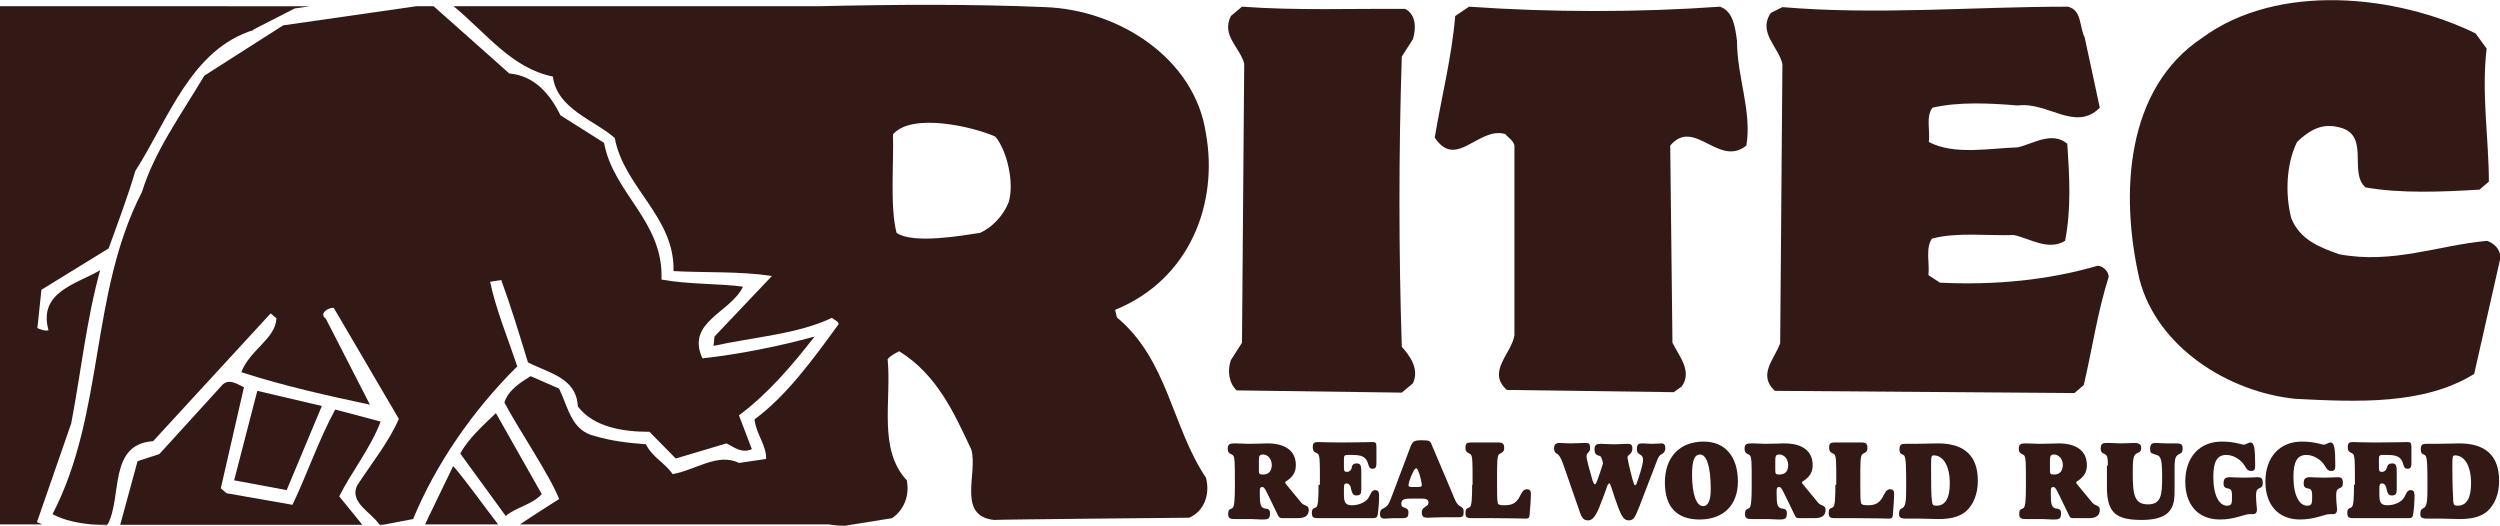 <?xml version="1.0" encoding="utf-8"?>
<!-- Generator: Adobe Illustrator 23.1.1, SVG Export Plug-In . SVG Version: 6.00 Build 0)  -->
<svg version="1.1" id="Layer_1" xmlns="http://www.w3.org/2000/svg" xmlns:xlink="http://www.w3.org/1999/xlink" x="0px" y="0px"
	 width="561.6px" height="118.1px" viewBox="0 0 561.6 118.1" style="enable-background:new 0 0 561.6 118.1;" xml:space="preserve"
	>
<style type="text/css">
	.st0{fill:#321916;}
	.st1{fill-rule:evenodd;clip-rule:evenodd;fill:#321916;}
</style>
<g>
	<g>
		<path class="st0" d="M556.1,7.5l2.5,3.4c-1.2,10.1,0.5,20.4,0.5,29.9l-2.1,1.8c-8.3,0.5-17.7,0.9-25.6-0.5
			c-4-3.4,1.4-12.2-6.4-13.6c-3.9-0.9-6.8,1.3-9,3.4c-2.4,4.9-2.7,11.6-1.3,17.1c2,4.9,6.3,6.5,10.7,8.1c12,2.3,22.3-2,33.3-3
			c1.7,0.6,3,2,3,3.8l-5.9,26.1c-11.3,7-26.2,6.3-40.1,5.6c-15.2-1.5-31.2-11.7-35.1-26.9c-4.4-19.2-3.1-42.8,14.1-54.2
			C511.7-4,538.3-1.2,556.1,7.5L556.1,7.5z"/>
		<path class="st0" d="M315.7,2c2.5,1.4,2.4,4.5,1.7,6.8l-2.5,3.9c-0.7,21.5-0.7,43.7,0,65.2c1.8,2,4,5,2.5,8.2l-2.5,2.1l-37.1-0.5
			c-1.8-1.7-2.1-4.5-1.3-6.8l2.5-3.9l0.5-62.7c-0.9-3.6-5.2-6.3-3-10.7l2.5-2.1C291.5,2.4,303.5,1.9,315.7,2L315.7,2z"/>
		<path class="st0" d="M386.4,1.5c3,1.1,3.4,4.7,3.8,7.7c0,8.1,3.4,15.9,2.1,23.5c-6.2,5-11.7-6.4-17.1,0l0.5,44.3
			c1.5,3,4.5,6.4,2.1,9.8l-1.8,1.3l-37.5-0.5c-4.6-4.1,1.1-8.2,1.7-12.3V32.7c-0.2-1.1-1.4-1.8-2.1-2.6c-6-1.7-11,8.1-15.8,0.8
			c1.5-9,3.8-17.9,4.6-27.3l3.1-2.1C348.4,2.8,368.2,2.8,386.4,1.5L386.4,1.5z"/>
		<path class="st0" d="M464.5,1.5c3.2,0.7,2.6,4.6,3.8,6.9l3.4,15.8c-5.5,5.5-11.7-1.4-18.4-0.5c-6-0.5-13.3-0.9-19.2,0.5
			c-1.5,2-0.5,5.1-0.8,7.7c5.7,3,13.6,1.4,20,1.2c3.4-0.8,7.7-3.7,11.1-0.8c0.5,7.6,0.9,14.6-0.5,21.8c-3.8,2.3-7.8-0.5-11.5-1.3
			c-6,0.2-12.8-0.7-18.4,0.8c-1.5,2.1-0.5,5.5-0.8,8.2l2.6,1.7c12.6,0.6,24.4-0.6,35.4-3.8c1.2,0,2.5,1.3,2.5,2.5
			c-2.5,7.8-3.7,16.2-5.6,24.3l-2.1,1.8l-67.3-0.5c-3.9-3.6-0.1-7.1,1.2-10.7l0.5-62.7c-0.8-3.8-5.6-7.1-2.6-11.5l2.6-1.3
			C421.6,3.4,443.2,1.5,464.5,1.5L464.5,1.5z"/>
	</g>
	<path class="st0" d="M24,118c0-0.1,0.1-0.1,0.1-0.2h-3.7C21.7,117.9,22.9,118,24,118z"/>
	<path class="st0" d="M85.4,118l1.2-0.2h-1.3C85.3,117.9,85.4,117.9,85.4,118z"/>
	<path class="st0" d="M85.5,94.7L75.3,92c-3.8,7-6.2,14.3-9.6,21.4l-14.8-2.6l-1.3-1.1l5.2-22.7c-1.5-0.7-3.2-2-4.8-0.6l-14.2,15.6
		l-4.9,1.6c0,0-2.9,10.7-3.9,14.3h54.4l-5.2-6.4C78.9,106.1,83.3,100.6,85.5,94.7z"/>
	<path class="st0" d="M16,95.1c2.2-11.5,3.4-23.2,6.5-34.4c-5.3,3.1-14,4.9-11.6,13.5c-0.9,0.2-1.8-0.2-2.5-0.5l0.9-8.6l15.1-9.3
		c2.1-5.8,4.3-11.6,6-17.4c7.5-11.7,12.5-27.4,26.7-31.7c0,0,0,0-0.3,0l9.4-4.8l3.4-0.5H0v116.4h9.5c-0.4-0.2-0.8-0.3-1.2-0.5
		L16,95.1z"/>
	<path class="st0" d="M45.9,17c-5.3,8.9-11.2,17-14,26.1C20.1,66,23.6,92.7,11.8,115.5c2.6,1.4,5.7,2,8.7,2.3h3.7
		c3.3-6.3,0.1-18,10.2-18.7l26.4-28.7l1.3,1.1c-0.2,4.6-5.9,7-7.9,12.1c9.5,3.1,19.9,5.4,28.9,7.3l-9.9-19.3c-1.8-1.3,1-2.7,1.8-2.4
		l14.6,24.9c-2.2,5.1-6.2,10.1-9.4,15c-1.7,3.8,3.1,5.9,5,8.7h1.3l6.3-1.2c5-12.1,13.2-24.2,23.4-34.3c-2.1-6.3-4.8-12.8-6.1-19
		l2.5-0.4c2.2,6,4.1,12.3,6,18.5c4.6,2.4,10.9,3.4,11.2,9.9c3.6,4.7,10.2,5.7,16.1,5.7l5.9,6l11.4-3.4c1.8,0.9,3.4,2.3,5.7,1.3
		l-2.9-7.6c6.6-4.9,12-11.3,17-17.7c-8,2.2-17,4-25.2,4.9c-3.8-8.2,6.4-10.3,9.1-16.1c-4.8-0.7-12.4-0.5-18.3-1.6
		c0.5-13.1-10.8-19.3-12.9-30.7l-9.8-6.2c-2.3-4.7-5.8-8.9-11.5-9.4c0,0-14.6-13-17-15.1h-3.9c-7,1-29.9,4.3-29.9,4.3L45.9,17z"/>
	<polygon class="st0" points="52.6,107.9 64.4,110.1 72.3,91.2 57.8,87.8 	"/>
	<path class="st0" d="M250.9,71.3l-0.4-1.7c17-6.9,23.2-24.2,20.4-39.6C268.4,13,251.2,2.2,234.8,1.6c-16.2-0.7-33.5-0.6-51.1-0.2
		h-81.8c7.4,6.1,13,13.9,22.3,15.8c0.9,7.3,9.4,9.8,13.9,13.8c2.1,11.2,13.5,17.7,13.2,29.9c7.3,0.4,14.9,0,22.1,1.1l-12.9,13.6
		l-0.2,2.1c9-2,18.8-2.6,26.6-6.3c0.5,0.5,1.4,0.7,1.5,1.4c-5.8,8-11.8,16.2-18.9,21.4c0.3,3.2,2.7,5.8,2.6,8.9L166,104
		c-4.7-2.4-10,1.7-14.9,2.5c-1.9-2.7-4.5-3.7-6-6.7c-3.9-0.3-7.6-0.7-11.3-1.8c-5.5-1.2-6.1-6.4-8.2-10.7l-6.4-2.8
		c-1.9,1.2-4.9,2.9-5.9,5.9c2.8,5.4,10.3,16.5,12.3,21.7c0,0-6,3.8-8.8,5.7h69.4c1.1,0.2,2.3,0.3,3.6,0.3l10.6-1.7
		c2.6-1.8,4-5,3.3-8.5c-6.5-7-3.4-17.8-4.3-27.2c0.7-0.9,1.7-1.3,2.6-1.8c8.5,5.3,12.3,13.8,16.2,22.1c1.5,5.3-3.3,14.9,5.1,15.8
		c-0.1-0.1,43.8-0.5,43.8-0.5c3.4-1.4,4.8-5.3,3.8-9C263.2,95.8,262.4,80.9,250.9,71.3z M226.6,45.4c-1.2,3-3.6,5.6-6.4,6.9
		c-3.9,0.6-15.1,2.6-18.8,0c-1.5-5.8-0.6-15.7-0.8-22.1c4.2-5,18.2-1.7,23,0.5C226.2,33.8,227.9,41,226.6,45.4z"/>
	<path class="st0" d="M96.1,116.5C96.1,116.5,96.1,116.5,96.1,116.5l-0.6,1.3h16.4c-3.1-4-7.8-10.6-10.1-13.1L96.1,116.5z"/>
	<path class="st0" d="M111.4,92.8c-2.6,2.5-6.3,5.8-8,9.1l10.2,14c2.4-2,5.9-2.5,8.1-4.9L111.4,92.8z"/>
	<g>
		<path class="st1" d="M283.7,106.6c-0.8,0-0.9-0.2-0.9-0.9c0-0.3,0-0.6,0-1.1v-1.1c0-1,0.1-1.4,0.9-1.4c1.1,0,2,1,2,2.4
			C285.6,105.9,285,106.6,283.7,106.6z M288.5,116.4h3c1.7,0,2.5-0.6,2.5-1.9c0-1.1-1.1-0.8-1.7-1.6l-3.3-4
			c-0.2-0.2-0.3-0.4-0.3-0.5c0-0.2,0.2-0.3,0.4-0.4c1.3-0.9,2-1.9,2-3.5c0-3.1-2.2-4.9-6.4-4.9c-0.7,0-2.2,0.1-4.3,0.1
			c-0.9,0-1.9-0.1-2.9-0.1c-1.2,0-1.7,0.1-1.7,1.2c0,1.2,0.8,1.1,1.2,1.5c0.4,0.4,0.4,2.1,0.4,5.6v1.3c0,2.9-0.1,4.5-0.5,4.9
			c-0.5,0.4-1,0.1-1,1.4c0,1.1,0.6,1.1,1.9,1.1h0.4c0.9,0,1.8,0,2.9,0c0.8,0,1.5,0.1,2.3,0.1c1.3,0,1.9,0,1.9-1.4c0-1-0.6-1-1.3-1.1
			c-0.9-0.3-1-1.1-1-3.6c0-0.8,0-1.2,0.6-1.2c0.5,0,0.9,1.1,2,3.3l1.5,3.1C287.5,116.4,287.6,116.4,288.5,116.4z"/>
		<path class="st1" d="M296.2,108.9c0,3-0.1,4.7-0.5,5c-0.5,0.4-1,0.1-1,1.4c0,0.9,0.4,1.1,1.3,1.1c2.8,0,4.8,0,6,0h3.3
			c1.9,0,2.9,0,3.1,0c0.8,0,1-0.2,1.1-0.9c0.2-1.3,0.3-2.9,0.3-4.1c0-0.9-0.2-1.3-0.9-1.3c-0.9,0-1,1.1-1.6,1.9
			c-0.6,0.8-2,1.5-3.6,1.5c-1.7,0-1.8-0.9-1.8-2.8v-0.7c0-1,0-1.4,0.6-1.4c0.6,0,0.9,0.5,1.1,1.6c0.2,0.7,0.4,1.1,1.1,1.1
			c0.9,0,1.1-0.4,1.1-1.3c0-0.3,0-0.9,0-1.8v-2.1c0-1.4-0.1-2-1-2c-1.1,0-1.1,0.7-1.2,1.2c-0.2,0.4-0.5,0.7-1,0.7
			c-0.7,0-0.7-0.3-0.7-1.4v-1.2c0-0.9,0-1.2,0.8-1.2c0.1,0,0.5,0,1.1,0c1.8,0,2.9,0.3,3.4,1.6c0.3,0.8,0.3,1.5,1.1,1.5
			c0.9,0,0.9-0.6,0.9-1.6v-3.2c0-1.1-0.2-1.2-1-1.2c-0.3,0-2.6,0.1-7,0.1c-3,0-4.7-0.1-5.1-0.1c-0.9,0-1.2,0.2-1.2,1.2
			c0,1.2,0.8,1.1,1.2,1.5c0.4,0.4,0.4,2.1,0.4,5.5V108.9z"/>
		<path class="st1" d="M312.8,111.1c-0.5,1.3-0.8,2.2-1.3,2.6c-0.3,0.3-0.7,0.5-1.1,0.7c-0.2,0.1-0.4,0.5-0.4,1
			c0,0.7,0.2,1.1,1.1,1.1c0.5,0,1.1-0.1,1.9-0.1c0.7,0,1.4,0,2.1,0c1.1,0,1.3-0.4,1.3-1.3c0-0.5-0.2-0.8-0.7-1
			c-0.6-0.2-0.9-0.2-0.9-1c0-1,0.8-1.1,2.5-1.1h0.7c0.1,0,0.6,0,1.4,0c0.9,0,1.5,0.2,1.5,0.9c0,0.5-0.3,0.7-0.8,1
			c-0.6,0.4-0.7,0.7-0.7,1.2c0,0.9,0.3,1.2,1.4,1.2c0.7,0,1.8-0.1,3.3-0.1c1.2,0,2.2,0,3.3,0h0.2c1.1,0,1.2-0.3,1.2-1.3
			c0-0.7-0.3-0.9-0.8-1.2c-0.8-0.4-1.2-1.5-1.8-3l-4.5-10.6c-0.4-1.1-0.5-1.2-2.4-1.2c-1.7,0-2,0.3-2.5,1.6L312.8,111.1z
			 M318.1,105.2c0.3,0,0.4,0.4,0.7,1.1c0.5,1.6,0.6,2.5,0.6,2.7c0,0.3-0.3,0.4-1.1,0.4h-0.9c-0.6,0-1,0-1-0.4c0-0.3,0.3-1.6,1.2-3.3
			C317.8,105.4,318,105.2,318.1,105.2z"/>
		<path class="st1" d="M330.7,108.9c0,3-0.1,4.7-0.5,5c-0.5,0.4-1,0.1-1,1.4c0,0.9,0.4,1.1,1.3,1.1c1.2,0,2.1,0,2.7,0h2.2
			c4.5,0,6.9,0.1,7.3,0.1c0.6,0,0.8-0.1,0.9-0.7c0-0.2,0.1-1.1,0.2-2.6c0.1-1.5,0.1-2.3,0.1-2.3c0-0.7-0.3-1-0.9-1
			c-0.9,0-1.2,0.9-1.8,2c-0.8,1.2-1.6,1.6-3.3,1.6c-0.8,0-1.3-0.1-1.4-0.4c-0.2-0.6-0.2-2-0.2-4.1v-1.3c0-3.4,0-5.2,0.4-5.6
			c0.4-0.4,1.2-0.4,1.2-1.4c0-1-0.3-1.3-1.3-1.3c-0.4,0-1.5,0-3.1,0c-1.6,0-2.7,0-3.1,0c-0.9,0-1.2,0.2-1.2,1.2
			c0,1.2,0.8,1.1,1.2,1.5c0.4,0.4,0.4,2.1,0.4,5.5V108.9z"/>
		<path class="st1" d="M360.1,104.1c-1,3.1-1.5,4.7-1.8,4.7c-0.1,0-0.2-0.1-0.3-0.3c-0.3-0.5-0.4-1.2-0.7-2.2
			c-0.6-2-0.8-3.1-0.8-3.1c0-0.1-0.1-0.3-0.1-0.7c0-0.9,0.8-0.8,0.8-1.8c0-1-0.2-1.2-1.1-1.2c-0.6,0-1.7,0.1-3.4,0.1
			c-1.1,0-1.9-0.1-2.4-0.1c-0.8,0-1.2,0.4-1.2,1.2c0,1,0.6,1.2,0.9,1.4c0.4,0.4,0.8,1.1,1.2,2.3l3.3,9.5c0.7,2.1,1,3,2.2,3
			c1.4,0,2.1-1.6,3.4-5.1c0.8-2,1-3.2,1.4-3.2c0.3,0,0.5,1.1,1.2,3.1c1.3,3.7,1.8,5.2,3.2,5.2c1.2,0,1.5-1,2.4-3.2l4-10.4
			c0.5-1.2,0.9-1.2,1.2-1.4c0.4-0.3,0.6-0.7,0.6-1.2c0-0.8-0.3-1.1-0.9-1.1c-0.2,0-0.9,0.1-2.1,0.1c-1,0-1.7-0.1-2.2-0.1
			c-0.8,0-1.2,0.2-1.2,1.3c0,0.6,0.2,0.9,0.7,1.2c0.4,0.2,0.7,0.5,0.7,1.2c0,0.5-0.3,2-1.1,4.3c-0.3,0.9-0.4,1.4-0.7,1.4
			c-0.2,0-0.3-0.5-0.6-1.4c-0.8-3-1.1-4.7-1.1-4.8c0-0.8,1.1-0.6,1.1-2.1c0-0.8-0.4-1-1-1c-0.8,0-1.7,0.1-2.8,0.1h-0.7
			c-1.2,0-2.1-0.1-2.6-0.1c-0.9,0-1.4,0.2-1.4,1.2c0,1.2,0.4,1.2,1,1.5C359.6,102.3,359.9,103,360.1,104.1z"/>
		<path class="st1" d="M381.8,116.7c5.4,0,8.6-3.3,8.6-8.5c0-5.7-2.9-9-7.7-9c-5.4,0-8.7,3.5-8.7,9.2
			C374,113.9,376.7,116.7,381.8,116.7z M381.9,102.1c1.5,0,2.4,2.8,2.4,7.8c0,2.5-0.6,3.8-1.7,3.8c-1.5,0-2.5-2.6-2.5-7.1
			C380.1,103.6,380.6,102.1,381.9,102.1z"/>
		<path class="st1" d="M399.7,106.6c-0.8,0-0.9-0.2-0.9-0.9c0-0.3,0-0.6,0-1.1v-1.1c0-1,0.1-1.4,0.9-1.4c1.1,0,2,1,2,2.4
			C401.7,105.9,401,106.6,399.7,106.6z M404.6,116.4h3c1.7,0,2.5-0.6,2.5-1.9c0-1.1-1.1-0.8-1.7-1.6l-3.3-4
			c-0.2-0.2-0.3-0.4-0.3-0.5c0-0.2,0.2-0.3,0.4-0.4c1.3-0.9,2-1.9,2-3.5c0-3.1-2.2-4.9-6.4-4.9c-0.7,0-2.2,0.1-4.3,0.1
			c-0.9,0-1.9-0.1-2.9-0.1c-1.2,0-1.7,0.1-1.7,1.2c0,1.2,0.8,1.1,1.2,1.5c0.4,0.4,0.4,2.1,0.4,5.6v1.3c0,2.9-0.1,4.5-0.5,4.9
			c-0.5,0.4-1,0.1-1,1.4c0,1.1,0.6,1.1,1.9,1.1h0.4c0.9,0,1.8,0,2.9,0c0.8,0,1.5,0.1,2.3,0.1c1.3,0,1.9,0,1.9-1.4c0-1-0.6-1-1.3-1.1
			c-0.9-0.3-1-1.1-1-3.6c0-0.8,0-1.2,0.6-1.2c0.5,0,0.9,1.1,2,3.3l1.5,3.1C403.5,116.4,403.6,116.4,404.6,116.4z"/>
		<path class="st1" d="M412.3,108.9c0,3-0.1,4.7-0.5,5c-0.5,0.4-1,0.1-1,1.4c0,0.9,0.4,1.1,1.3,1.1c1.2,0,2.1,0,2.7,0h2.2
			c4.5,0,6.9,0.1,7.3,0.1c0.6,0,0.8-0.1,0.9-0.7c0-0.2,0.1-1.1,0.2-2.6c0.1-1.5,0.1-2.3,0.1-2.3c0-0.7-0.3-1-0.9-1
			c-0.9,0-1.2,0.9-1.8,2c-0.8,1.2-1.6,1.6-3.3,1.6c-0.8,0-1.2-0.1-1.4-0.4c-0.2-0.6-0.2-2-0.2-4.1v-1.3c0-3.4,0-5.2,0.4-5.6
			c0.4-0.4,1.2-0.4,1.2-1.4c0-1-0.3-1.3-1.2-1.3c-0.4,0-1.5,0-3.1,0c-1.6,0-2.7,0-3.1,0c-0.9,0-1.2,0.2-1.2,1.2
			c0,1.2,0.8,1.1,1.2,1.5c0.4,0.4,0.4,2.1,0.4,5.5V108.9z"/>
		<path class="st1" d="M428.2,116.5c0.6,0,1.6,0,2.8,0c1.7,0,3.2,0.1,4.3,0.1c2.7,0,4.7-0.4,6.3-1.7c1.7-1.5,2.7-3.9,2.7-6.9
			c0-5.6-3-8.4-9-8.4c-1,0-2.8,0.1-5.3,0.1c-0.8,0-1.5,0-1.9,0c-1,0-1.4,0.1-1.4,1.3c0,1.2,0.8,1,1,1.3c0.5,0.4,0.5,2.8,0.5,7.3
			c0,2.8-0.1,4.1-0.8,4.5c-0.3,0.2-0.8,0.2-0.8,1.4C426.6,116.2,426.9,116.5,428.2,116.5z M433.8,105c0-2.4,0-2.7,0.6-2.7
			c2,0,3.6,2.1,3.6,6.3c0,3.3-1,5-3,5c-0.8,0-0.9-0.2-1-1C433.8,111.1,433.8,108.6,433.8,105z"/>
		<path class="st1" d="M461.4,106.6c-0.8,0-0.9-0.2-0.9-0.9c0-0.3,0-0.6,0-1.1v-1.1c0-1,0.1-1.4,0.9-1.4c1.1,0,2,1,2,2.4
			C463.3,105.9,462.7,106.6,461.4,106.6z M466.2,116.4h3c1.7,0,2.5-0.6,2.5-1.9c0-1.1-1.1-0.8-1.7-1.6l-3.3-4
			c-0.2-0.2-0.3-0.4-0.3-0.5c0-0.2,0.2-0.3,0.4-0.4c1.3-0.9,2-1.9,2-3.5c0-3.1-2.2-4.9-6.4-4.9c-0.7,0-2.2,0.1-4.3,0.1
			c-0.9,0-1.9-0.1-2.9-0.1c-1.2,0-1.7,0.1-1.7,1.2c0,1.2,0.8,1.1,1.2,1.5c0.4,0.4,0.4,2.1,0.4,5.6v1.3c0,2.9-0.1,4.5-0.5,4.9
			c-0.5,0.4-1,0.1-1,1.4c0,1.1,0.6,1.1,1.9,1.1h0.4c0.9,0,1.8,0,2.9,0c0.8,0,1.5,0.1,2.3,0.1c1.3,0,1.9,0,1.9-1.4c0-1-0.6-1-1.3-1.1
			c-0.9-0.3-1-1.1-1-3.6c0-0.8,0-1.2,0.6-1.2c0.5,0,0.9,1.1,2,3.3l1.5,3.1C465.1,116.4,465.2,116.4,466.2,116.4z"/>
		<path class="st1" d="M473.3,104.6v4.8c0,5.9,2.1,7.4,7.9,7.4c2.8,0,4.7-0.6,5.8-1.6c1.5-1.5,1.5-3.2,1.5-5.6v-4.1
			c0-1.7,0-2.7,0.6-3.2c0.7-0.6,1.2-0.3,1.2-1.6c0-0.9-0.4-1.1-1.4-1.1c-0.8,0-1.4,0-1.8,0h-0.5c-1.1,0-1.9-0.1-2.3-0.1
			c-0.9,0-1.3,0.3-1.3,1.3c0,0.7,0.1,1,0.6,1.1c0.7,0.3,1.2,0.3,1.5,0.7c0.5,0.6,0.6,2,0.6,4.5c0,4.1-0.2,6.2-3.2,6.2
			c-3.1,0-3.4-2.3-3.4-7.1c0-2.7,0.1-3.9,0.8-4.3c0.4-0.3,1.1-0.2,1.1-1.3c0-0.8-0.5-1.1-1.6-1.1c-0.6,0-1.6,0.1-2.9,0.1
			c-1,0-1.9-0.1-2.8-0.1h-0.1c-1.1,0-1.7,0-1.7,1.3c0,0.8,0.4,1,0.9,1.2c0.6,0.3,0.7,0.9,0.7,2.1V104.6z"/>
		<path class="st1" d="M490.9,108.2c0,5,2.7,8.5,7.8,8.5c3.3,0,5.5-1.2,6.6-1.2c0.2,0,0.4,0,0.7,0c0.7,0,1-0.3,1-1.1
			c0-0.5-0.2-1.5-0.2-3c0-1.5,0.3-1.5,1.1-1.9c0.3-0.2,0.4-0.4,0.4-1.1c0-1-0.4-1.2-1.2-1.2c-0.4,0-1.4,0.1-2.9,0.1
			c-1.8,0-2.9-0.1-3.2-0.1c-1.1,0-1.5,0.3-1.5,1.4c0,0.5,0.1,0.8,0.5,1c0.2,0.1,0.6,0.1,1,0.3c0.3,0.2,0.4,0.7,0.4,1.5
			c0,1.6,0,2.2-1.1,2.2c-1.8,0-3.1-2.3-3.1-6.5c0-3.3,0.8-4.9,2.9-4.9c1.2,0,2.6,0.6,3.6,1.7c0.9,1,0.9,1.9,2,1.9
			c0.7,0,0.9-0.3,0.9-1.2c0-3.9-0.2-5.2-1.1-5.2c-0.4,0-1,0.5-1.5,0.5c-0.4,0-2-0.7-4.9-0.7C494.1,99.2,490.9,102.7,490.9,108.2z"/>
		<path class="st1" d="M508.9,108.2c0,5,2.7,8.5,7.8,8.5c3.3,0,5.5-1.2,6.6-1.2c0.2,0,0.4,0,0.7,0c0.7,0,1-0.3,1-1.1
			c0-0.5-0.2-1.5-0.2-3c0-1.5,0.3-1.5,1.1-1.9c0.3-0.2,0.4-0.4,0.4-1.1c0-1-0.4-1.2-1.2-1.2c-0.4,0-1.4,0.1-2.9,0.1
			c-1.8,0-2.9-0.1-3.2-0.1c-1.1,0-1.5,0.3-1.5,1.4c0,0.5,0.1,0.8,0.5,1c0.2,0.1,0.6,0.1,1,0.3c0.3,0.2,0.4,0.7,0.4,1.5
			c0,1.6,0,2.2-1.1,2.2c-1.8,0-3.1-2.3-3.1-6.5c0-3.3,0.8-4.9,2.9-4.9c1.2,0,2.6,0.6,3.6,1.7c0.9,1,0.9,1.9,2,1.9
			c0.7,0,0.9-0.3,0.9-1.2c0-3.9-0.2-5.2-1.1-5.2c-0.4,0-1,0.5-1.5,0.5c-0.4,0-2-0.7-4.9-0.7C512.1,99.2,508.9,102.7,508.9,108.2z"/>
		<path class="st1" d="M528.8,108.9c0,3-0.1,4.7-0.5,5c-0.5,0.4-1,0.1-1,1.4c0,0.9,0.4,1.1,1.3,1.1c2.8,0,4.8,0,6,0h3.3
			c1.9,0,2.9,0,3.1,0c0.8,0,1-0.2,1.1-0.9c0.2-1.3,0.3-2.9,0.3-4.1c0-0.9-0.2-1.3-0.9-1.3c-0.9,0-1,1.1-1.6,1.9
			c-0.6,0.8-2,1.5-3.6,1.5c-1.7,0-1.8-0.9-1.8-2.8v-0.7c0-1,0-1.4,0.6-1.4c0.6,0,0.9,0.5,1.1,1.6c0.2,0.7,0.4,1.1,1.1,1.1
			c0.9,0,1.1-0.4,1.1-1.3c0-0.3,0-0.9,0-1.8v-2.1c0-1.4-0.1-2-1-2c-1.1,0-1.1,0.7-1.3,1.2c-0.2,0.4-0.5,0.7-1,0.7
			c-0.7,0-0.7-0.3-0.7-1.4v-1.2c0-0.9,0-1.2,0.8-1.2c0.1,0,0.5,0,1.1,0c1.8,0,2.9,0.3,3.4,1.6c0.3,0.8,0.3,1.5,1.1,1.5
			c0.9,0,0.9-0.6,0.9-1.6v-3.2c0-1.1-0.2-1.2-1-1.2c-0.3,0-2.6,0.1-7,0.1c-3,0-4.7-0.1-5.1-0.1c-0.9,0-1.2,0.2-1.2,1.2
			c0,1.2,0.8,1.1,1.2,1.5c0.4,0.4,0.4,2.1,0.4,5.5V108.9z"/>
		<path class="st1" d="M545.3,116.5c0.6,0,1.6,0,2.8,0c1.7,0,3.2,0.1,4.3,0.1c2.7,0,4.7-0.4,6.3-1.7c1.7-1.5,2.7-3.9,2.7-6.9
			c0-5.6-3-8.4-9-8.4c-1,0-2.8,0.1-5.3,0.1c-0.8,0-1.5,0-1.9,0c-1,0-1.4,0.1-1.4,1.3c0,1.2,0.8,1,1,1.3c0.5,0.4,0.5,2.8,0.5,7.3
			c0,2.8-0.1,4.1-0.8,4.5c-0.3,0.2-0.8,0.2-0.8,1.4C543.7,116.2,544,116.5,545.3,116.5z M550.9,105c0-2.4,0-2.7,0.6-2.7
			c2,0,3.6,2.1,3.6,6.3c0,3.3-1,5-3,5c-0.8,0-0.9-0.2-1-1C551,111.1,550.9,108.6,550.9,105z"/>
	</g>
</g>
</svg>
